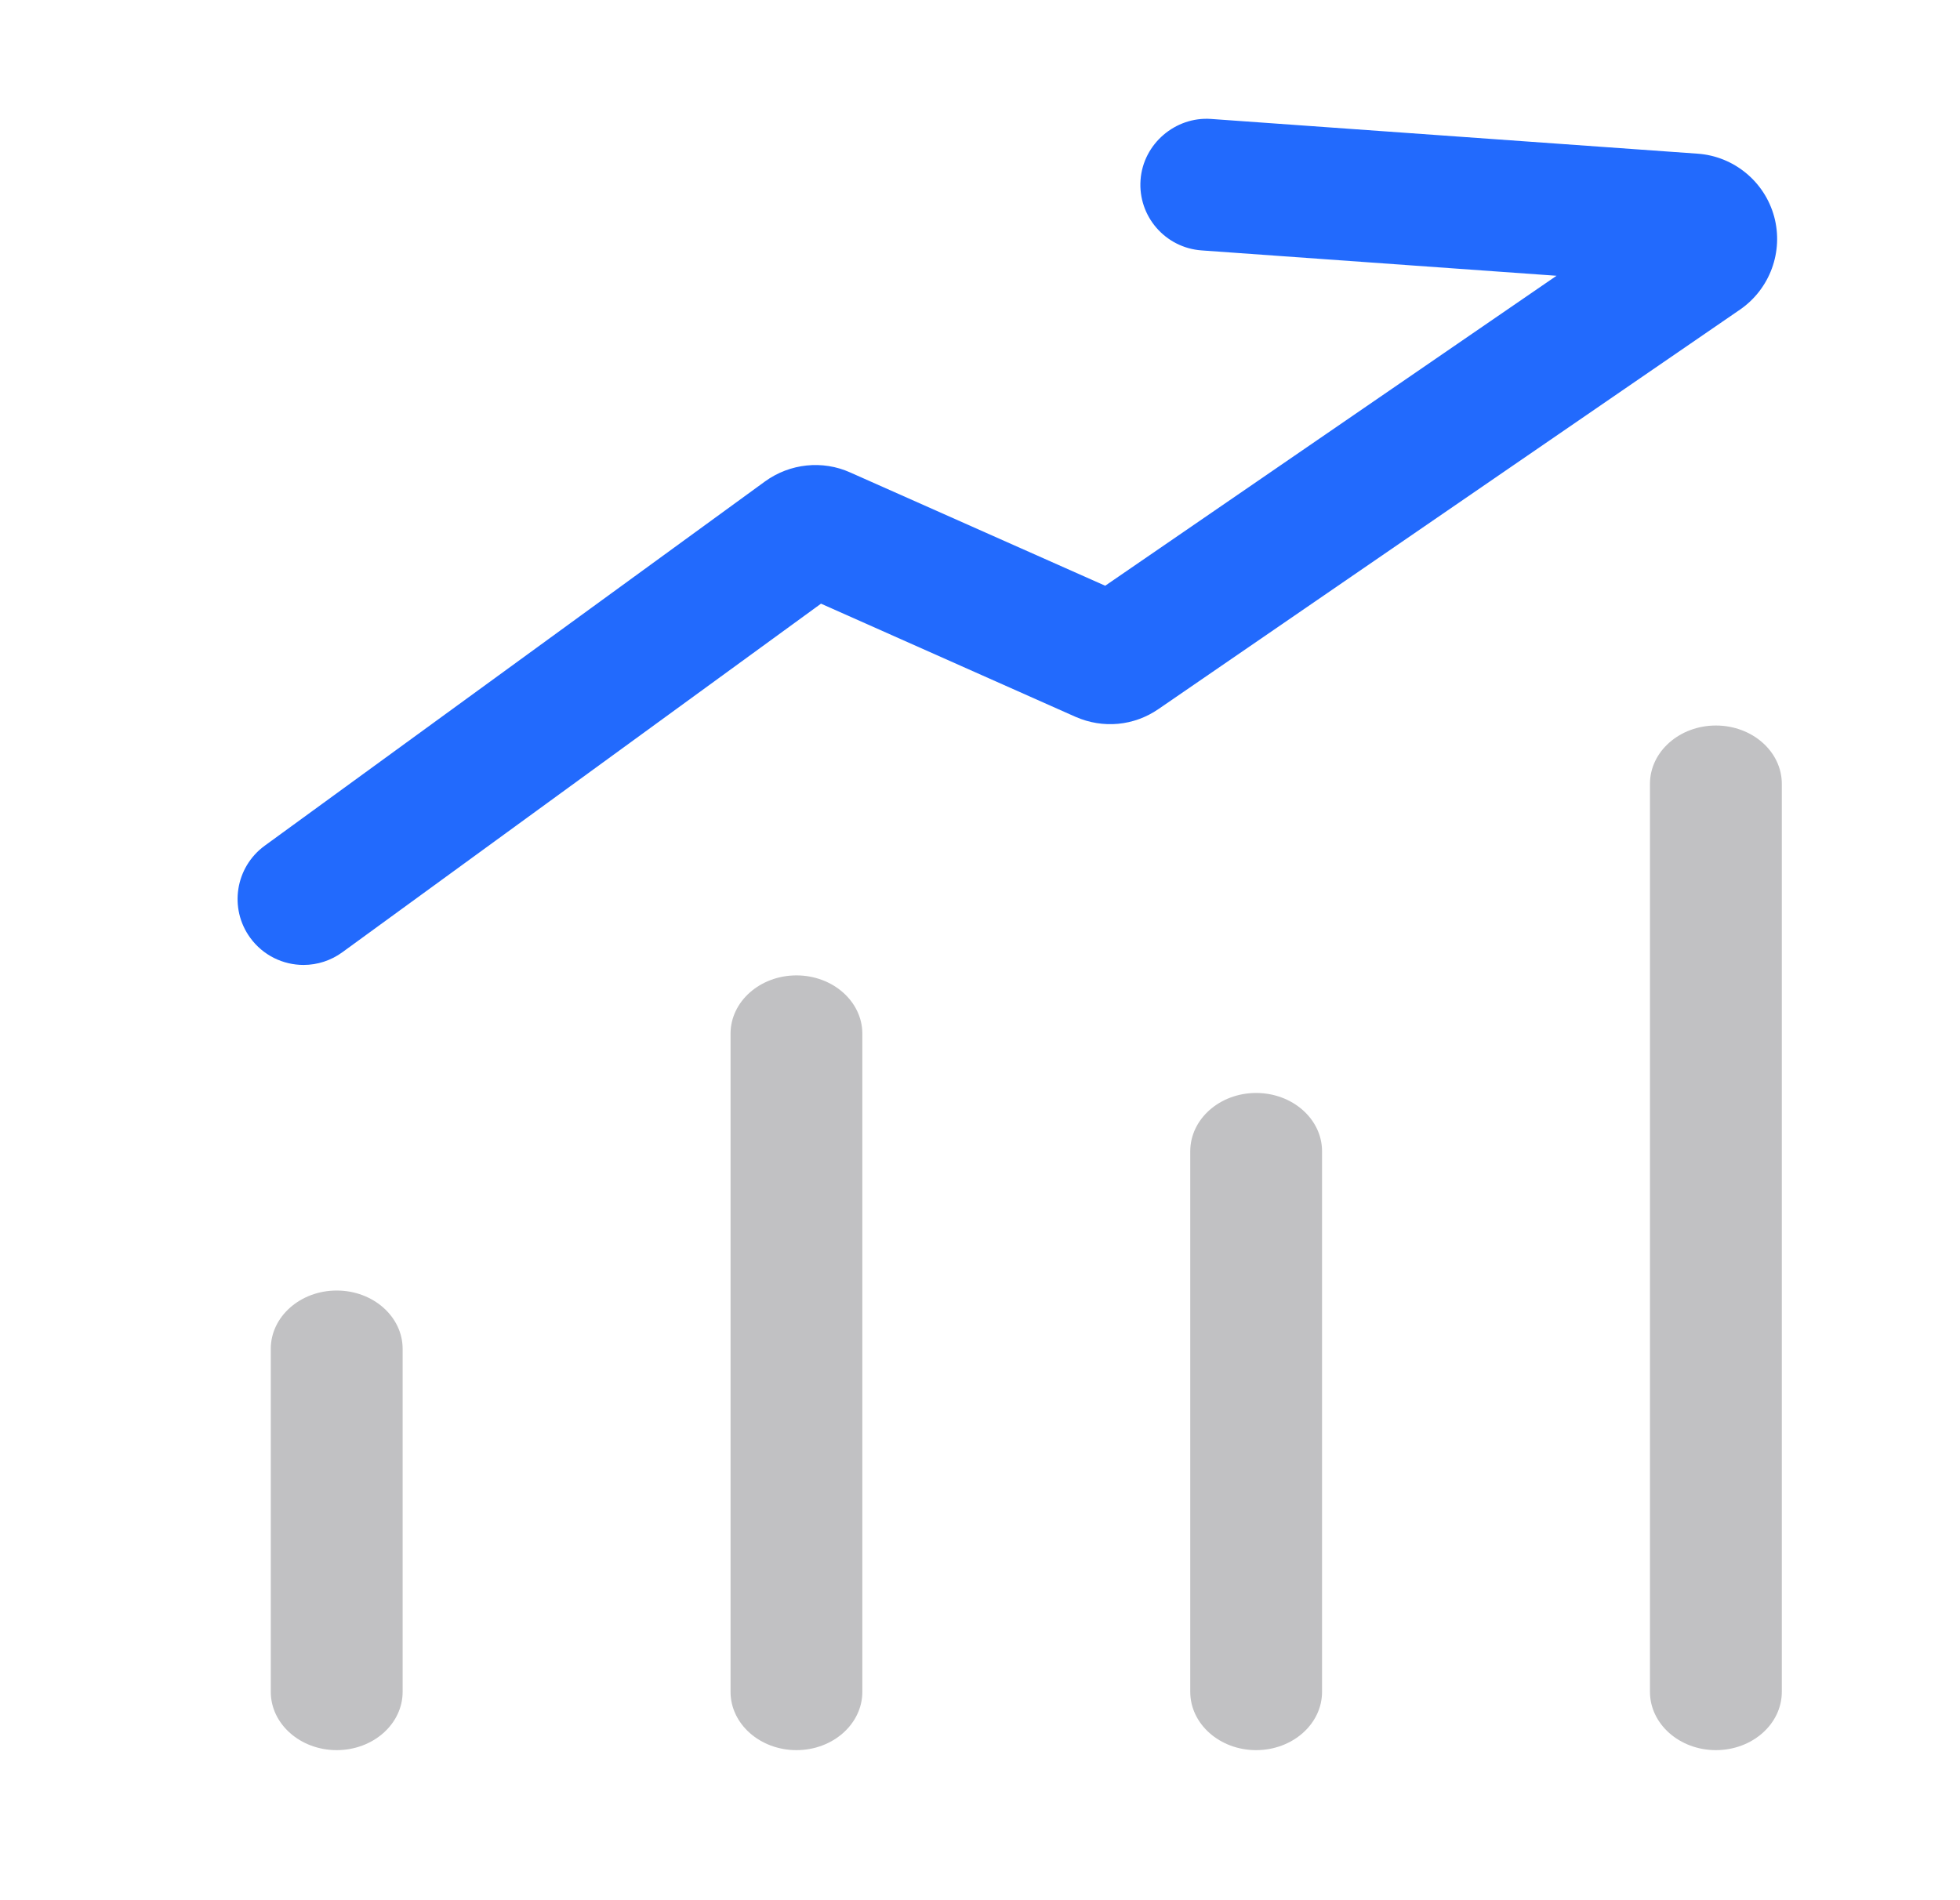 <svg width="33" height="32" viewBox="0 0 33 32" fill="none" xmlns="http://www.w3.org/2000/svg">
<path d="M5.669 29.473C5.056 29.473 4.559 29.033 4.559 28.491V22.715C4.559 22.173 5.056 21.733 5.669 21.733C6.282 21.733 6.779 22.173 6.779 22.715V28.491C6.779 29.033 6.282 29.473 5.669 29.473ZM13.41 29.473C12.797 29.473 12.3 29.033 12.3 28.491V17.408C12.3 16.866 12.797 16.426 13.41 16.426C14.022 16.426 14.519 16.866 14.519 17.408V28.491C14.519 29.033 14.022 29.473 13.41 29.473ZM21.149 29.473C20.537 29.473 20.04 29.033 20.04 28.491V19.388C20.04 18.846 20.537 18.406 21.149 18.406C21.762 18.406 22.259 18.846 22.259 19.388V28.491C22.259 29.033 21.762 29.473 21.149 29.473ZM28.89 29.473C28.278 29.473 27.78 29.033 27.78 28.491V13.2C27.78 12.658 28.278 12.218 28.89 12.218C29.503 12.218 30 12.658 30 13.2V28.491C30 29.033 29.503 29.473 28.89 29.473Z" fill="#C1C1C3"/>
<path d="M5.111 16.25C4.768 16.25 4.43 16.091 4.213 15.793C3.852 15.298 3.961 14.604 4.457 14.242L12.881 8.107C13.3 7.804 13.848 7.746 14.316 7.957L18.608 9.864L26.207 4.644L20.231 4.217C19.619 4.173 19.159 3.642 19.203 3.031C19.247 2.42 19.791 1.961 20.389 2.003L28.582 2.588C29.192 2.631 29.71 3.057 29.871 3.647C30.031 4.237 29.8 4.867 29.296 5.214L19.506 11.94C19.094 12.225 18.572 12.275 18.109 12.072L13.823 10.166L5.763 16.037C5.574 16.175 5.345 16.25 5.111 16.25Z" fill="#226AFD"/>
</svg>
